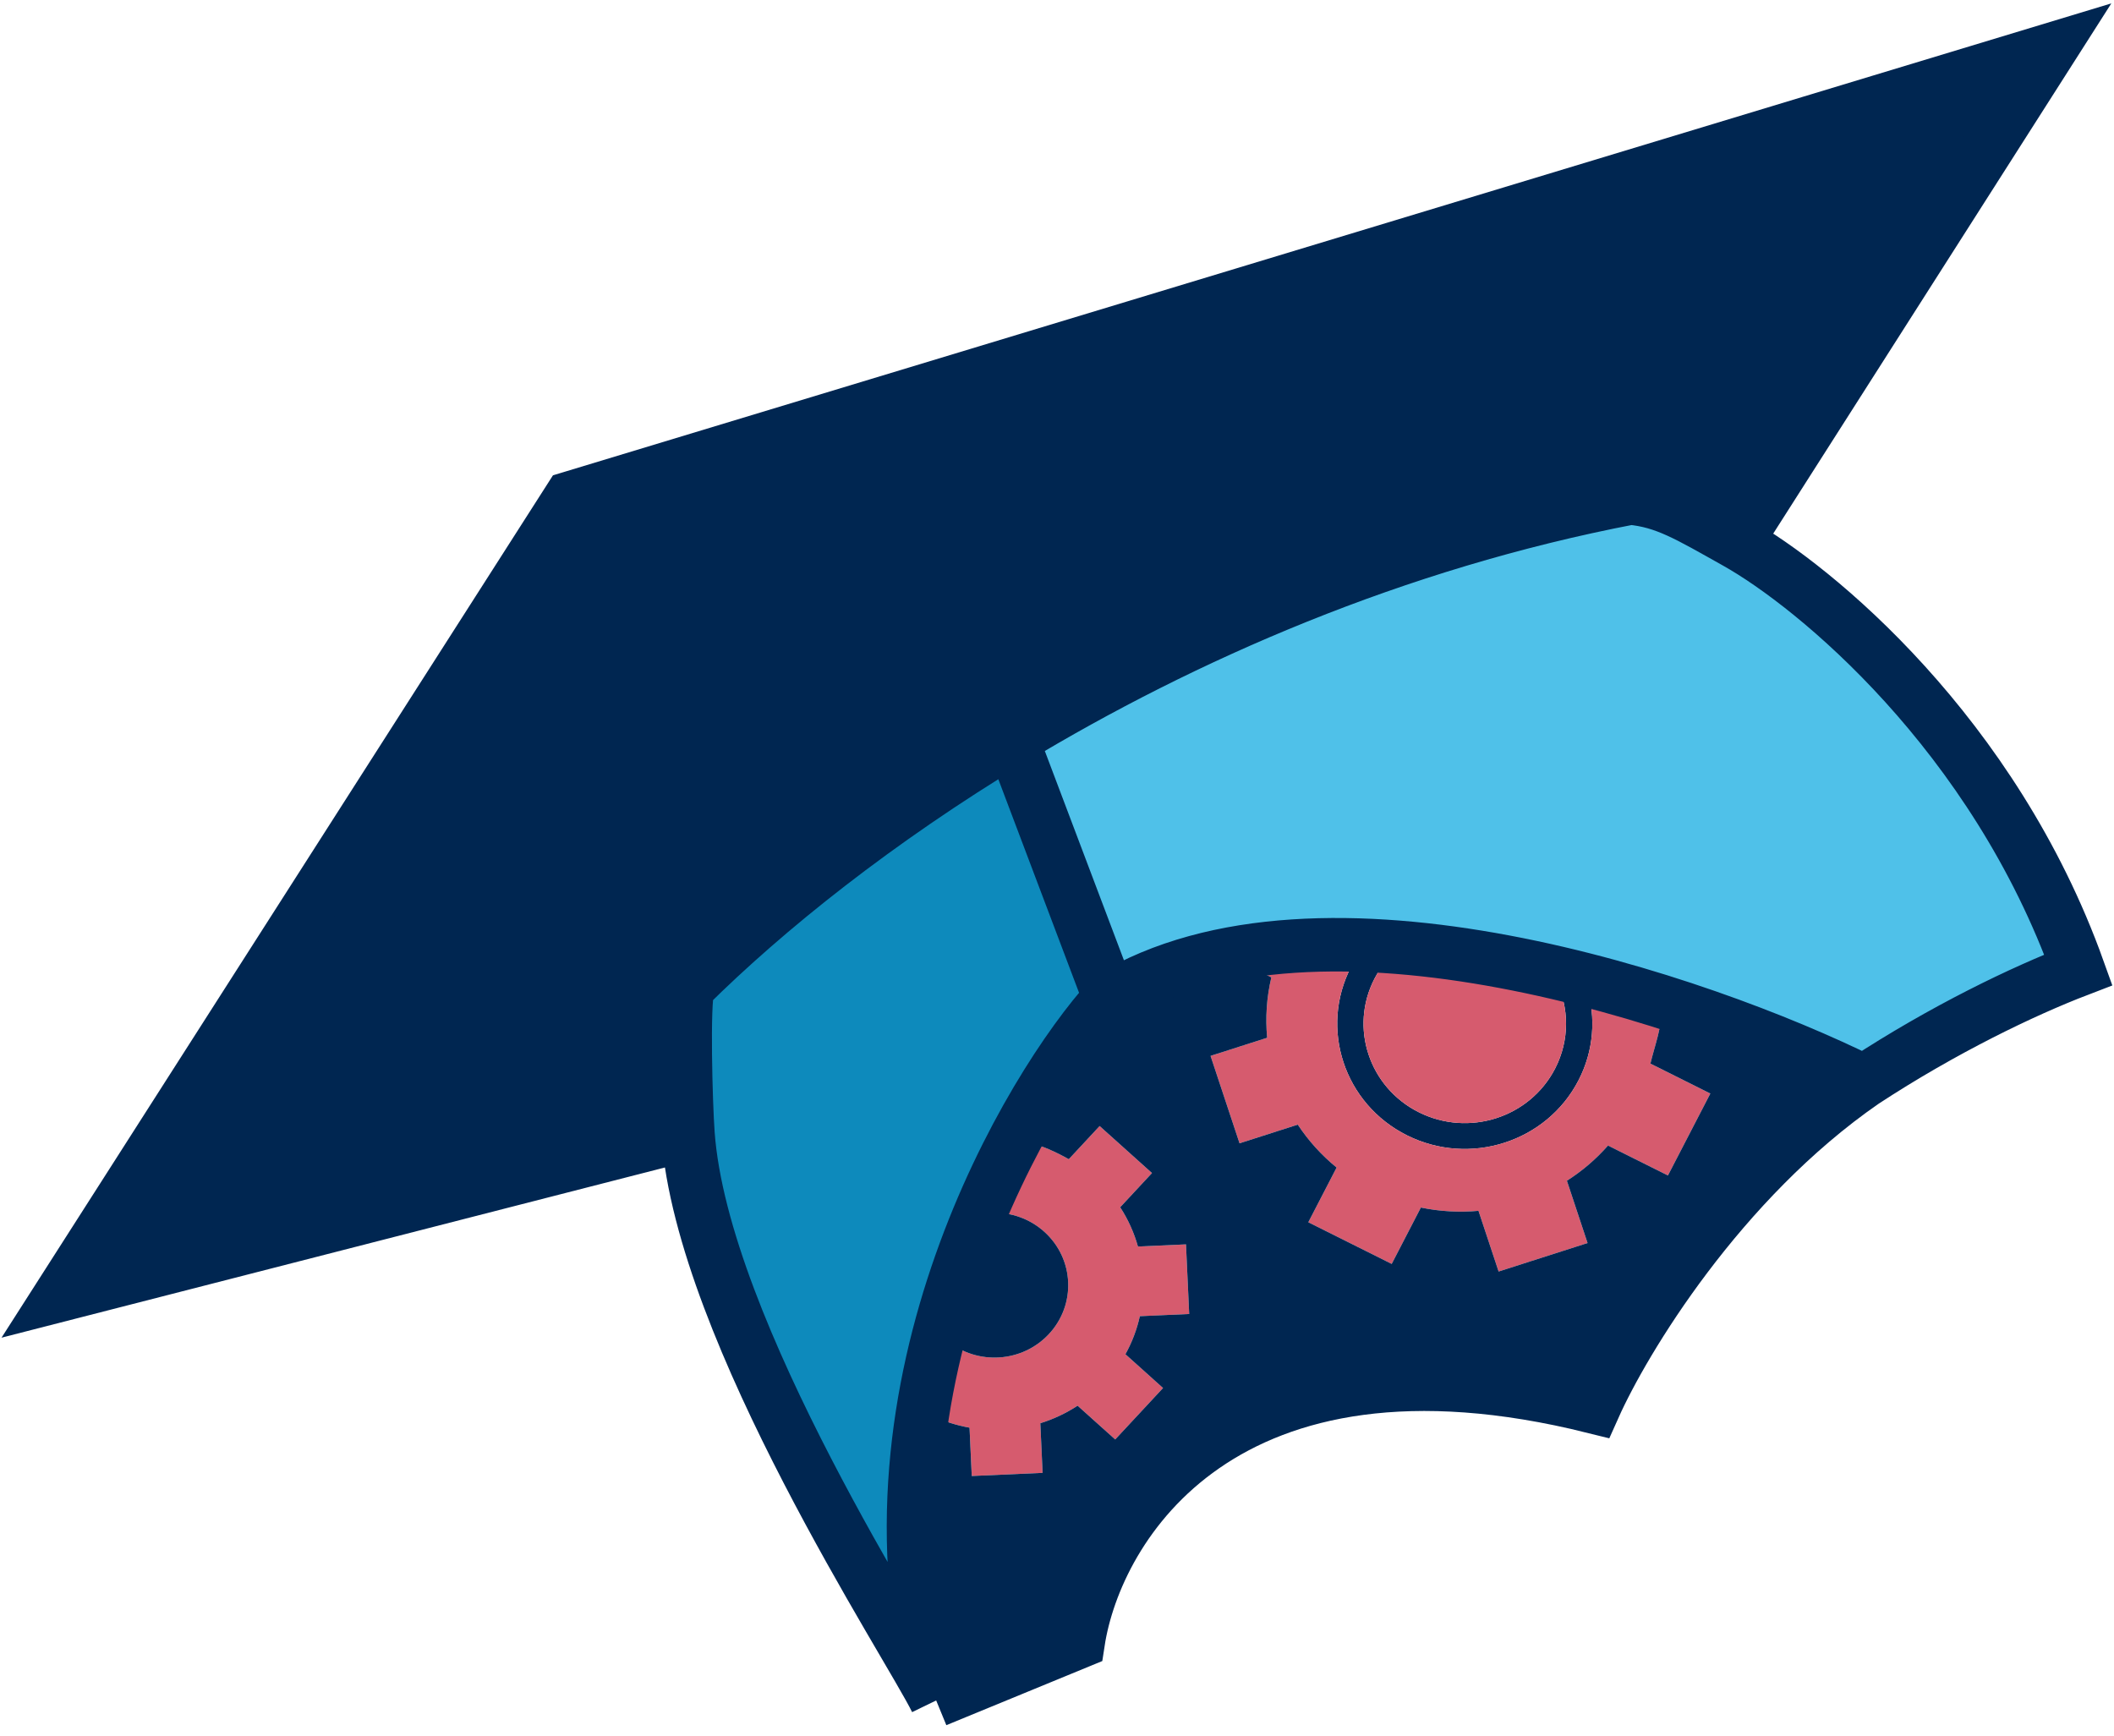 <svg width="593" height="487" viewBox="0 0 593 487" fill="none" xmlns="http://www.w3.org/2000/svg">
<path d="M261.285 397.062C264.706 398.694 268.302 399.832 271.965 400.481L272.588 414.039L292.461 413.157L291.821 399.24C295.479 398.106 299.004 396.463 302.277 394.316L312.829 403.787L326.245 389.356L315.694 379.885C317.574 376.488 318.922 372.891 319.741 369.208L333.579 368.593L332.681 349.067L319.207 349.665C318.129 345.816 316.466 342.098 314.225 338.648L323.145 329.054L308.457 315.871L299.81 325.172C296.139 323.114 292.208 321.29 288.195 320.428C284.862 326.53 281.572 333.143 278.466 340.196C283.614 340.072 288.815 341.825 292.917 345.506C301.348 353.075 301.94 365.926 294.237 374.211C286.765 382.249 274.231 383.035 265.79 376.164C263.993 382.924 262.465 389.903 261.285 397.062Z" fill="#D65B6E"/>
<path d="M389.816 268.422C386.8 268.253 383.797 268.143 380.813 268.098C380.162 269.093 379.556 270.13 378.998 271.208C370.043 288.513 377.062 309.675 394.674 318.474C412.287 327.273 433.823 320.377 442.778 303.071C447.104 294.712 447.702 285.453 445.18 277.122C442.311 276.42 439.421 275.748 436.514 275.109C440.18 282.663 440.362 291.749 436.203 299.786C429.094 313.524 411.998 318.998 398.017 312.013C384.036 305.029 378.465 288.23 385.573 274.493C386.739 272.241 388.172 270.211 389.816 268.422Z" fill="#002651"/>
<path d="M436.514 275.109C421.133 271.729 405.298 269.29 389.816 268.422C388.172 270.211 386.739 272.241 385.573 274.493C378.465 288.23 384.036 305.029 398.017 312.013C411.998 318.998 429.094 313.524 436.203 299.786C440.362 291.749 440.18 282.663 436.514 275.109Z" fill="#D65B6E"/>
<path d="M466.041 282.818C459.276 280.782 452.295 278.862 445.18 277.122C447.702 285.453 447.104 294.712 442.778 303.071C433.823 320.377 412.287 327.273 394.674 318.474C377.062 309.675 370.043 288.513 378.998 271.208C379.556 270.13 380.162 269.093 380.813 268.098C369.894 267.933 359.235 268.629 349.128 270.415L356.629 274.162C355.298 279.79 354.929 285.509 355.452 291.107L339.574 296.191L347.706 320.709L364.041 315.478C366.991 319.947 370.642 324.017 374.935 327.513L366.994 342.861L390.387 354.548L398.57 338.734C403.946 339.848 409.392 340.136 414.73 339.655L420.376 356.679L445.328 348.689L439.533 331.215C443.779 328.509 447.672 325.202 451.066 321.341L467.872 329.737L479.767 306.751L462.96 298.355C464.136 293.385 466.317 287.784 466.041 282.818Z" fill="#D65B6E"/>
<path d="M265.79 376.164C274.231 383.035 286.765 382.249 294.237 374.211C301.94 365.926 301.348 353.075 292.917 345.506C288.815 341.825 283.614 340.072 278.466 340.196C273.617 351.206 269.214 363.287 265.79 376.164Z" fill="#002651"/>
<path d="M314.087 282.844C307.15 290.332 297.503 303.385 288.195 320.428C292.208 321.29 296.139 323.114 299.81 325.172L308.457 315.871L323.145 329.054L314.225 338.648C316.466 342.098 318.129 345.816 319.207 349.665L332.681 349.067L333.579 368.593L319.741 369.208C318.922 372.891 317.574 376.488 315.694 379.885L326.245 389.356L312.829 403.787L302.277 394.316C299.004 396.463 295.479 398.106 291.821 399.24L292.461 413.157L272.588 414.039L271.965 400.481C268.302 399.832 264.706 398.694 261.285 397.062C257.159 422.082 258.507 448.409 266.146 476.115C293.141 463.721 302.434 460.622 302.434 460.622C315.548 376.691 409.784 380.357 447.886 395.158C457.734 358.557 492.72 328.073 526.799 306.141C511.973 298.94 489.883 289.994 466.041 282.818C466.317 287.784 464.136 293.385 462.96 298.355L479.767 306.751L467.872 329.737L451.066 321.341C447.672 325.202 443.779 328.509 439.533 331.215L445.328 348.689L420.376 356.679L414.73 339.655C409.392 340.136 403.946 339.848 398.57 338.734L390.387 354.548L366.994 342.861L374.935 327.513C370.642 324.017 366.991 319.947 364.041 315.478L347.706 320.709L339.574 296.191L355.452 291.107C354.929 285.509 355.298 279.79 356.629 274.162L349.128 270.415C336.372 272.668 324.496 276.658 314.087 282.844Z" fill="#002651"/>
<path d="M159.938 139.709L17 363.242L192.984 318.093C192.352 309.385 191.605 281.547 192.984 276.927C214.988 255.095 245.997 230.293 283.848 207.434C332.061 178.317 391.376 152.356 457.321 139.709C467.056 140.595 473.536 144.578 486.97 152.103L575.034 14L159.938 139.709Z" fill="#002651"/>
<path d="M583 272.058C559.28 205.84 509.097 164.497 486.97 152.103C473.536 144.578 467.056 140.595 457.321 139.709C391.376 152.356 332.061 178.317 283.848 207.434L311.285 280.026C370.407 244.261 476.94 280.689 522.815 303.373C545.132 288.753 567.462 278.018 583 272.058Z" fill="#4FC1E9"/>
<path d="M192.984 318.093C197.018 373.632 255.083 461.508 262.606 477C238.532 388.118 288.863 304.666 311.285 280.026L283.848 207.434C245.997 230.293 214.988 255.095 192.984 276.927C191.605 281.547 192.352 309.385 192.984 318.093Z" fill="#0D8ABC"/>
<path d="M486.97 152.103L575.034 14L159.938 139.709L17 363.242L192.984 318.093M486.97 152.103C509.097 164.497 559.28 205.84 583 272.058C567.462 278.018 545.132 288.753 522.815 303.373M486.97 152.103C473.536 144.578 467.056 140.595 457.321 139.709C391.376 152.356 332.061 178.317 283.848 207.434M262.606 477C255.083 461.508 197.018 373.632 192.984 318.093M262.606 477C238.532 388.118 288.863 304.666 311.285 280.026M262.606 477L302.434 460.622C307.449 427.867 343.413 368.819 447.142 394.669C455.55 375.856 482.456 331.258 522.815 303.373M192.984 318.093C192.352 309.385 191.605 281.547 192.984 276.927C214.988 255.095 245.997 230.293 283.848 207.434M283.848 207.434L311.285 280.026M311.285 280.026C370.407 244.261 476.94 280.689 522.815 303.373" stroke="#002651" stroke-width="15"/>
</svg>
